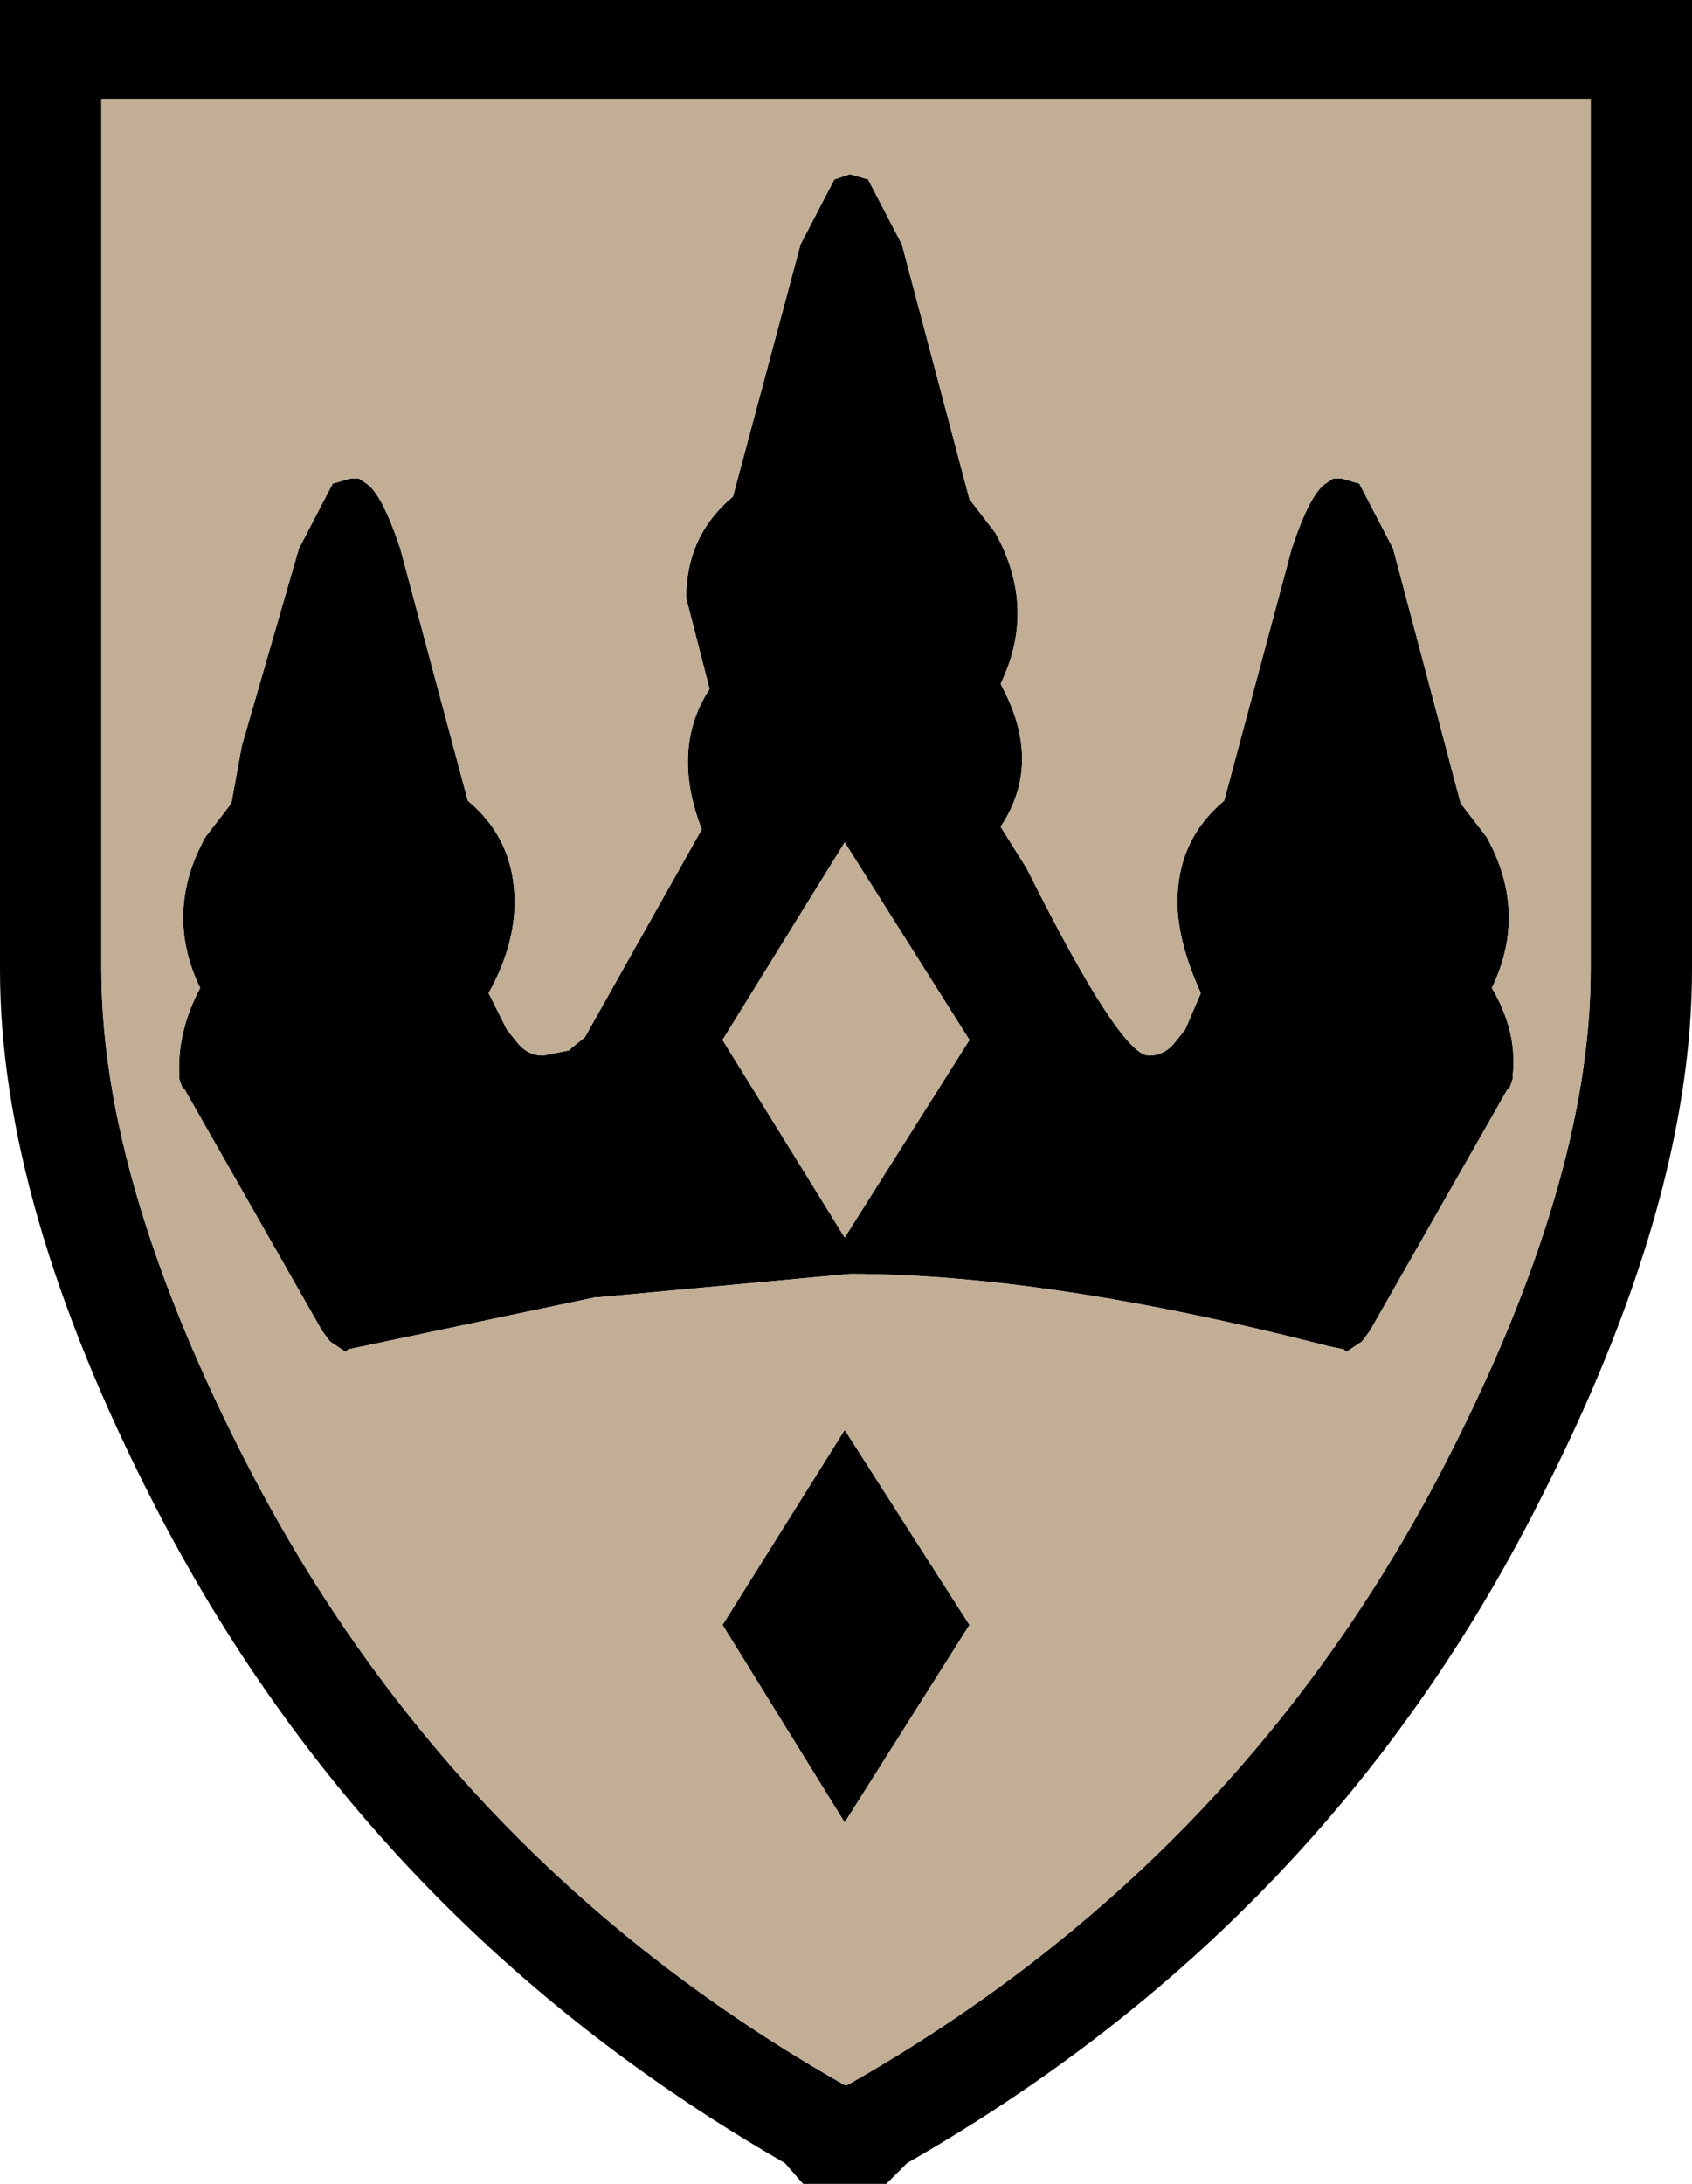 <?xml version="1.0" encoding="UTF-8" standalone="no"?>
<svg xmlns:xlink="http://www.w3.org/1999/xlink" height="42.0px" width="32.55px" xmlns="http://www.w3.org/2000/svg">
  <g transform="matrix(1.0, 0.0, 0.0, 1.0, 16.25, 21.0)">
    <path d="M1.1 -16.3 L2.4 -11.4 2.9 -10.75 Q3.7 -9.3 3.0 -7.85 L3.05 -7.75 Q3.8 -6.3 3.0 -5.1 L3.5 -4.3 Q5.3 -0.7 5.85 -0.7 6.15 -0.7 6.35 -0.95 L6.55 -1.2 6.85 -1.9 Q6.4 -2.9 6.4 -3.65 6.4 -4.85 7.3 -5.6 L8.6 -10.45 Q8.95 -11.5 9.25 -11.7 L9.4 -11.8 9.55 -11.8 9.9 -11.7 10.55 -10.45 11.85 -5.55 12.35 -4.9 Q13.15 -3.45 12.45 -2.0 12.95 -1.15 12.85 -0.3 L12.85 -0.25 12.8 -0.1 12.75 -0.05 10.1 4.6 9.95 4.8 9.65 5.0 9.6 4.95 9.35 4.9 Q3.9 3.5 0.1 3.5 L-4.75 3.95 -4.8 3.95 -9.55 4.95 -9.6 5.0 -9.9 4.8 -10.05 4.6 -12.7 -0.05 -12.75 -0.1 -12.8 -0.25 -12.8 -0.3 Q-12.85 -1.15 -12.4 -2.0 -13.1 -3.45 -12.3 -4.9 L-11.8 -5.55 -11.6 -6.65 -10.5 -10.45 -9.85 -11.7 -9.5 -11.8 -9.35 -11.8 -9.2 -11.7 Q-8.9 -11.5 -8.55 -10.45 L-7.25 -5.6 Q-6.35 -4.85 -6.35 -3.65 -6.35 -2.8 -6.85 -1.9 L-6.5 -1.2 -6.3 -0.95 Q-6.1 -0.7 -5.8 -0.7 L-5.3 -0.8 -5.25 -0.85 -5.0 -1.05 -2.75 -5.05 Q-3.35 -6.6 -2.6 -7.75 L-3.05 -9.5 Q-3.05 -10.7 -2.15 -11.45 L-0.85 -16.3 -0.2 -17.55 0.1 -17.65 0.45 -17.55 1.1 -16.3 M0.0 -4.8 L-2.35 -1.0 0.0 2.8 2.4 -1.0 0.0 -4.8 M16.3 -21.0 L16.3 -2.35 Q16.3 2.15 13.35 7.9 9.25 16.0 1.2 20.6 L0.8 21.0 -0.8 21.0 -1.15 20.6 Q-9.15 16.0 -13.3 7.9 -16.25 2.15 -16.25 -2.35 L-16.25 -21.0 16.3 -21.0 M14.35 -19.1 L-14.3 -19.1 -14.3 -2.35 Q-14.3 1.75 -11.45 7.25 -7.5 14.85 0.0 19.1 L0.05 19.1 Q7.55 14.85 11.5 7.25 14.35 1.75 14.35 -2.35 L14.35 -19.1 M2.4 10.25 L0.0 14.05 -2.35 10.25 0.0 6.5 2.4 10.25" fill="#000000" fill-rule="evenodd" stroke="none"/>
    <path d="M0.0 -4.8 L2.4 -1.0 0.0 2.8 -2.35 -1.0 0.0 -4.8 M1.1 -16.3 L0.45 -17.55 0.1 -17.65 -0.2 -17.55 -0.85 -16.3 -2.15 -11.45 Q-3.05 -10.7 -3.05 -9.5 L-2.6 -7.75 Q-3.35 -6.6 -2.75 -5.05 L-5.0 -1.05 -5.25 -0.85 -5.3 -0.8 -5.8 -0.7 Q-6.1 -0.7 -6.3 -0.95 L-6.5 -1.2 -6.85 -1.9 Q-6.35 -2.8 -6.35 -3.65 -6.35 -4.85 -7.25 -5.6 L-8.55 -10.45 Q-8.9 -11.5 -9.2 -11.7 L-9.35 -11.8 -9.5 -11.8 -9.85 -11.7 -10.5 -10.45 -11.6 -6.65 -11.8 -5.55 -12.3 -4.9 Q-13.1 -3.45 -12.4 -2.0 -12.85 -1.15 -12.8 -0.3 L-12.8 -0.25 -12.75 -0.1 -12.7 -0.05 -10.05 4.6 -9.9 4.8 -9.6 5.0 -9.55 4.95 -4.8 3.95 -4.75 3.95 0.1 3.5 Q3.9 3.5 9.35 4.9 L9.6 4.95 9.65 5.0 9.95 4.8 10.1 4.6 12.75 -0.05 12.8 -0.1 12.85 -0.25 12.85 -0.3 Q12.95 -1.15 12.45 -2.0 13.15 -3.45 12.35 -4.9 L11.85 -5.55 10.55 -10.45 9.9 -11.7 9.55 -11.8 9.4 -11.8 9.25 -11.7 Q8.95 -11.5 8.6 -10.45 L7.3 -5.6 Q6.4 -4.85 6.4 -3.65 6.4 -2.9 6.85 -1.9 L6.55 -1.2 6.35 -0.95 Q6.15 -0.7 5.85 -0.7 5.3 -0.7 3.5 -4.3 L3.0 -5.1 Q3.8 -6.3 3.05 -7.75 L3.0 -7.85 Q3.7 -9.3 2.9 -10.75 L2.4 -11.4 1.1 -16.3 M2.4 10.25 L0.0 6.5 -2.35 10.25 0.0 14.05 2.4 10.25 M14.35 -19.1 L14.35 -2.35 Q14.35 1.75 11.5 7.25 7.55 14.85 0.05 19.1 L0.0 19.1 Q-7.5 14.85 -11.45 7.25 -14.3 1.75 -14.3 -2.35 L-14.3 -19.1 14.35 -19.1" fill="#c1ae95" fill-rule="evenodd" stroke="none"/>
  </g>
</svg>
